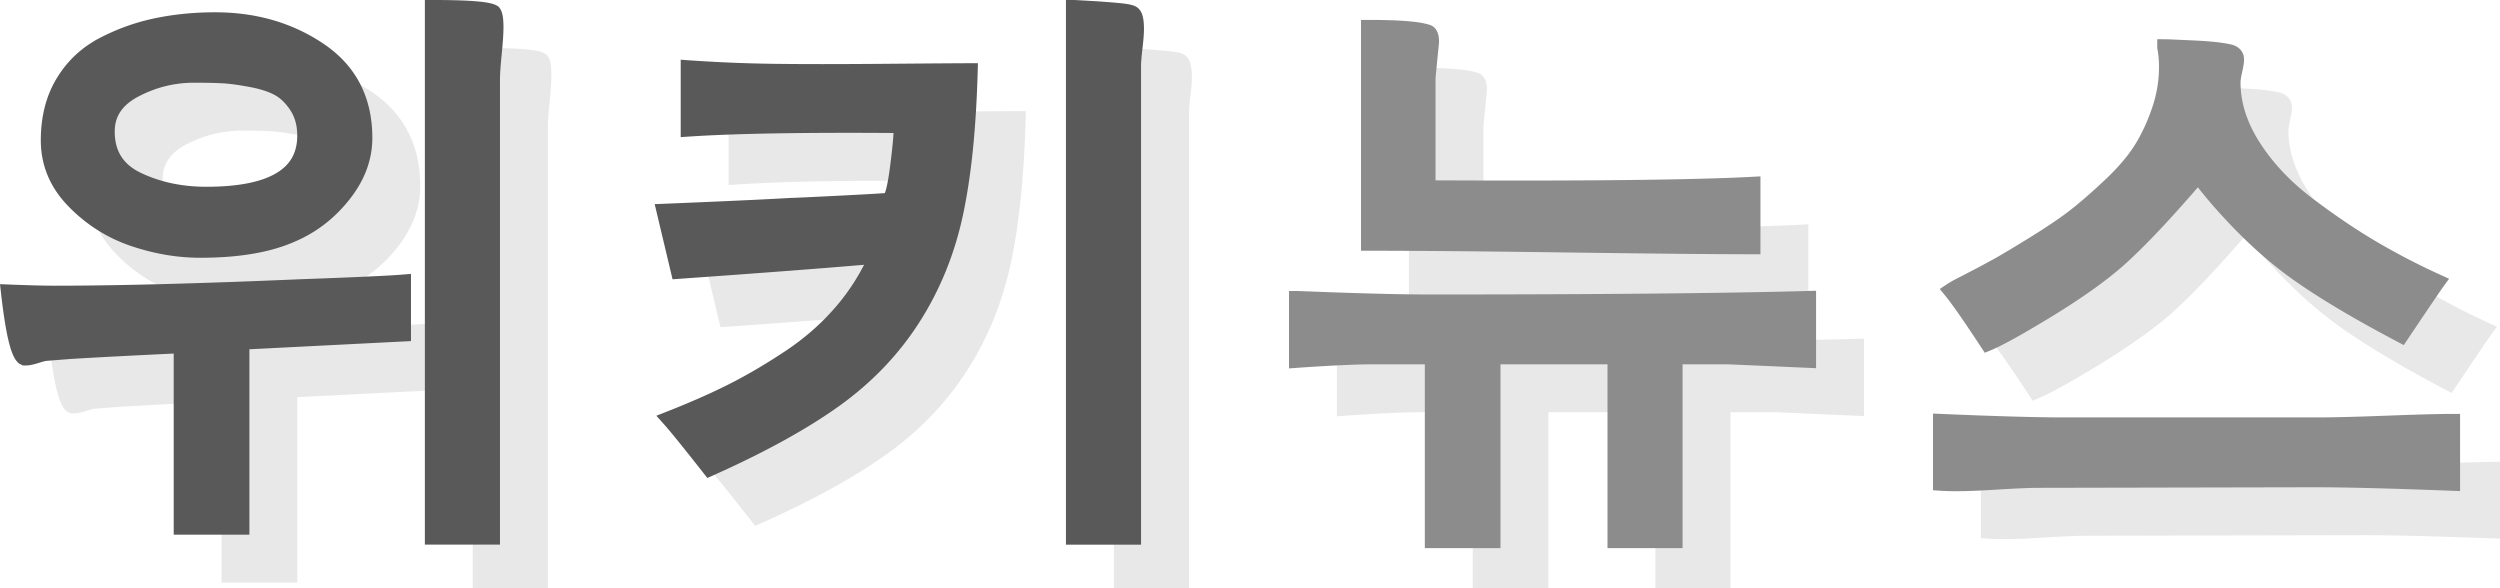 <svg xmlns="http://www.w3.org/2000/svg" width="469.717" height="110.49" viewBox="0 0 469.717 110.49">
 <g stroke-width="3">
  <g fill="#E8E8E8" stroke="#E8E8E8">
   <path d="M10.687 63.96c3.812.147 6.636.22 8.47.22 11.952 0 27.352-.402 46.2-1.21 10.192-.366 16.646-.66 19.36-.88v9.57l-30.36 1.54v34.76h-11.22v-34.1c-9.388.439-16.428.808-21.12 1.1l-4.18.33c-.368 0-1.009.147-1.925.439-.917.294-1.595.44-2.035.44h-.22l-.22-.11c-1.028-.952-1.944-4.985-2.75-12.099zm38.72-51.15c7.48 0 14.025 1.908 19.635 5.721 5.61 3.813 8.415 9.277 8.415 16.39 0 3.74-1.32 7.279-3.96 10.615-2.64 3.338-5.83 5.813-9.57 7.425-4.4 1.98-10.158 2.97-17.27 2.97-4.18 0-8.379-.715-12.595-2.145-4.218-1.431-7.92-3.776-11.11-7.04-3.19-3.263-4.785-7.058-4.785-11.385 0-4.181.916-7.791 2.75-10.835 1.832-3.043 4.326-5.391 7.48-7.04a38.424 38.424 0 019.955-3.575c3.482-.733 7.167-1.101 11.055-1.101zm-3.96 10.23c-3.888 0-7.59.918-11.11 2.75-3.52 1.834-5.28 4.474-5.28 7.92 0 4.254 1.925 7.298 5.775 9.13 3.85 1.834 8.157 2.75 12.925 2.75 12.392 0 18.59-3.702 18.59-11.11 0-2.126-.495-3.96-1.485-5.5-.99-1.539-2.145-2.676-3.465-3.409-1.32-.732-3.063-1.302-5.225-1.705-2.164-.402-3.943-.642-5.335-.715-1.394-.073-3.19-.111-5.39-.111zm44.88-12.54c6.6 0 10.376.294 11.33.88.292.368.44 1.284.44 2.75 0 1.1-.11 2.75-.33 4.95-.22 2.2-.33 3.85-.33 4.95v85.8h-11.11zM138.397 21.83c5.28.368 10.577.588 15.895.66 5.316.073 12.32.073 21.01 0 8.69-.072 13.987-.11 15.895-.11-.294 10.708-1.21 19.635-2.75 26.785-1.54 7.15-4.199 13.678-7.975 19.58-3.778 5.903-8.654 11-14.63 15.29-5.978 4.29-13.805 8.599-23.485 12.925-3.74-4.766-6.234-7.846-7.48-9.24 4.472-1.76 8.415-3.501 11.825-5.225 3.41-1.723 6.966-3.813 10.67-6.271 3.702-2.456 6.947-5.297 9.735-8.524a41.57 41.57 0 006.71-10.67c-8.288.733-20.718 1.688-37.29 2.859l-2.64-11.109c10.853-.44 18.81-.807 23.87-1.101.512 0 3.666-.146 9.46-.439 5.792-.292 8.762-.477 8.91-.55.586-.44 1.117-2.512 1.595-6.216.476-3.702.715-6.36.715-7.975-17.82-.146-31.168.074-40.04.66zm72.38-11.33c.072 0 1.062.055 2.97.165 1.906.11 3.647.239 5.225.385 1.576.148 2.511.33 2.805.55.44.294.66 1.248.66 2.86 0 .808-.093 1.98-.275 3.52-.184 1.54-.275 2.715-.275 3.521v88.33h-11.11zM252.687 65.17c11 .44 19.286.66 24.86.66 31.605 0 55.33-.22 71.17-.66v11.44c-9.9-.44-14.924-.66-15.07-.66h-10.01v34.54h-11.11V75.95h-23.101v34.54h-11.219V75.95h-11.221c-3.229 0-7.994.22-14.3.66V65.17zm13.53-50.93c5.646 0 9.312.294 11 .88.439.147.66.733.66 1.76-.44 4.4-.66 6.674-.66 6.82v20.68c29.625.147 49.976-.072 61.049-.66v11.55c-6.819 0-18.333-.109-34.539-.329-16.208-.221-28.711-.33-37.51-.33zM373.687 88.27c10.267.44 18.04.66 23.319.66h47.19c3.08 0 7.497-.109 13.255-.33 5.756-.22 9.846-.33 12.266-.33v11.44c-11.44-.44-20.021-.66-25.74-.66l-52.141.11c-1.539 0-4.399.127-8.58.385-4.18.256-7.369.312-9.569.165zm42.13-70.4c.146 0 1.852.074 5.115.22 3.262.147 5.627.404 7.095.771.731.22 1.101.659 1.101 1.319 0 .44-.111 1.138-.33 2.09-.221.954-.33 1.688-.33 2.2 0 4.108 1.301 8.178 3.904 12.21 2.603 4.034 6.051 7.664 10.34 10.891 4.291 3.228 8.342 5.959 12.155 8.194 3.813 2.238 7.81 4.31 11.99 6.215-.588.809-2.824 4.108-6.71 9.9-8.068-4.252-14.539-8.103-19.415-11.55-4.878-3.446-9.735-7.92-14.575-13.42-2.348-2.712-3.703-4.437-4.07-5.17-6.16 7.188-11.129 12.468-14.904 15.84-3.778 3.374-9.223 7.149-16.336 11.33-3.813 2.273-6.6 3.777-8.359 4.51-3.229-4.912-5.5-8.176-6.82-9.79.221-.146.586-.366 1.1-.66 3.152-1.612 5.592-2.896 7.316-3.85 1.722-.952 4.18-2.42 7.369-4.4 3.189-1.979 5.721-3.702 7.59-5.17 1.87-1.466 4.033-3.354 6.49-5.665 2.456-2.31 4.362-4.527 5.721-6.655 1.355-2.126 2.51-4.564 3.465-7.314.951-2.75 1.43-5.518 1.43-8.305a20.46 20.46 0 00-.332-3.741z"/>
  </g>
  <path fill="#595959" stroke="#595959" d="M1.687 54.96c3.812.147 6.636.22 8.47.22 11.952 0 27.352-.402 46.2-1.21 10.192-.366 16.646-.66 19.36-.88v9.57l-30.36 1.54v34.76h-11.22v-34.1c-9.388.439-16.428.808-21.12 1.1l-4.18.33c-.368 0-1.009.147-1.925.439-.917.294-1.595.44-2.035.44h-.22l-.22-.11c-1.028-.952-1.944-4.985-2.75-12.099zm38.72-51.15c7.48 0 14.025 1.908 19.635 5.721 5.61 3.813 8.415 9.277 8.415 16.39 0 3.74-1.32 7.279-3.96 10.615-2.64 3.338-5.83 5.813-9.57 7.425-4.4 1.98-10.158 2.97-17.27 2.97-4.18 0-8.379-.715-12.595-2.145-4.218-1.431-7.92-3.776-11.11-7.04-3.19-3.263-4.785-7.058-4.785-11.385 0-4.181.916-7.791 2.75-10.835 1.832-3.043 4.326-5.391 7.48-7.04a38.424 38.424 0 019.955-3.575c3.482-.733 7.167-1.101 11.055-1.101zm-3.96 10.23c-3.888 0-7.59.918-11.11 2.75-3.52 1.834-5.28 4.474-5.28 7.92 0 4.254 1.925 7.298 5.775 9.13 3.85 1.834 8.157 2.75 12.925 2.75 12.392 0 18.59-3.702 18.59-11.11 0-2.126-.495-3.96-1.485-5.5-.99-1.539-2.145-2.676-3.465-3.409-1.32-.732-3.063-1.302-5.225-1.705-2.164-.402-3.943-.642-5.335-.715-1.394-.073-3.19-.111-5.39-.111zM81.327 1.5c6.6 0 10.376.294 11.33.88.292.368.44 1.284.44 2.75 0 1.1-.11 2.75-.33 4.95-.22 2.2-.33 3.85-.33 4.95v85.8h-11.11zM129.397 12.83c5.28.368 10.577.588 15.895.66 5.316.073 12.32.073 21.01 0 8.69-.072 13.987-.11 15.895-.11-.294 10.708-1.21 19.635-2.75 26.785-1.54 7.15-4.199 13.678-7.975 19.58-3.778 5.903-8.654 11-14.63 15.29-5.978 4.29-13.805 8.599-23.485 12.925-3.74-4.766-6.234-7.846-7.48-9.24 4.472-1.76 8.415-3.501 11.825-5.225 3.41-1.723 6.966-3.813 10.67-6.271 3.702-2.456 6.947-5.297 9.735-8.524a41.57 41.57 0 006.71-10.67c-8.288.733-20.718 1.688-37.29 2.859l-2.64-11.109c10.853-.44 18.81-.807 23.87-1.101.512 0 3.666-.146 9.46-.439 5.792-.292 8.762-.477 8.91-.55.586-.44 1.117-2.512 1.595-6.216.476-3.702.715-6.36.715-7.975-17.82-.146-31.168.074-40.04.66zm72.38-11.33c.072 0 1.062.055 2.97.165 1.906.11 3.647.239 5.225.385 1.576.148 2.511.33 2.805.55.44.294.66 1.248.66 2.86 0 .808-.093 1.98-.275 3.52-.184 1.54-.275 2.715-.275 3.521v88.33h-11.11z"/>
  <path fill="#8C8C8C" stroke="#8C8C8C" d="M243.687 56.17c11 .44 19.286.66 24.86.66 31.605 0 55.33-.22 71.17-.66v11.44c-9.9-.44-14.924-.66-15.07-.66h-10.01v34.54h-11.11V66.95h-23.101v34.54h-11.219V66.95h-11.221c-3.229 0-7.994.22-14.3.66V56.17zm13.53-50.93c5.646 0 9.312.294 11 .88.439.147.66.733.66 1.76-.44 4.4-.66 6.674-.66 6.82v20.68c29.625.147 49.976-.072 61.049-.66v11.55c-6.819 0-18.333-.109-34.539-.329-16.208-.221-28.711-.33-37.51-.33zM364.687 79.27c10.267.44 18.04.66 23.319.66h47.19c3.08 0 7.497-.109 13.255-.33 5.756-.22 9.846-.33 12.266-.33v11.44c-11.44-.44-20.021-.66-25.74-.66l-52.141.11c-1.539 0-4.399.127-8.58.385-4.18.256-7.369.312-9.569.165zm42.13-70.4c.146 0 1.852.074 5.115.22 3.262.147 5.627.404 7.095.771.731.22 1.101.659 1.101 1.319 0 .44-.111 1.138-.33 2.09-.221.954-.33 1.688-.33 2.2 0 4.108 1.301 8.178 3.904 12.21 2.603 4.034 6.051 7.664 10.34 10.891 4.291 3.228 8.342 5.959 12.155 8.194 3.813 2.238 7.81 4.31 11.99 6.215-.588.809-2.824 4.108-6.71 9.9-8.068-4.252-14.539-8.103-19.415-11.55-4.878-3.446-9.735-7.92-14.575-13.42-2.348-2.712-3.703-4.437-4.07-5.17-6.16 7.188-11.129 12.468-14.904 15.84-3.778 3.374-9.223 7.149-16.336 11.33-3.813 2.273-6.6 3.777-8.359 4.51-3.229-4.912-5.5-8.176-6.82-9.79.221-.146.586-.366 1.1-.66 3.152-1.612 5.592-2.896 7.316-3.85 1.722-.952 4.18-2.42 7.369-4.4 3.189-1.979 5.721-3.702 7.59-5.17 1.87-1.466 4.033-3.354 6.49-5.665 2.456-2.31 4.362-4.527 5.721-6.655 1.355-2.126 2.51-4.564 3.465-7.314.951-2.75 1.43-5.518 1.43-8.305a20.46 20.46 0 00-.332-3.741z"/>
 </g>
</svg>
